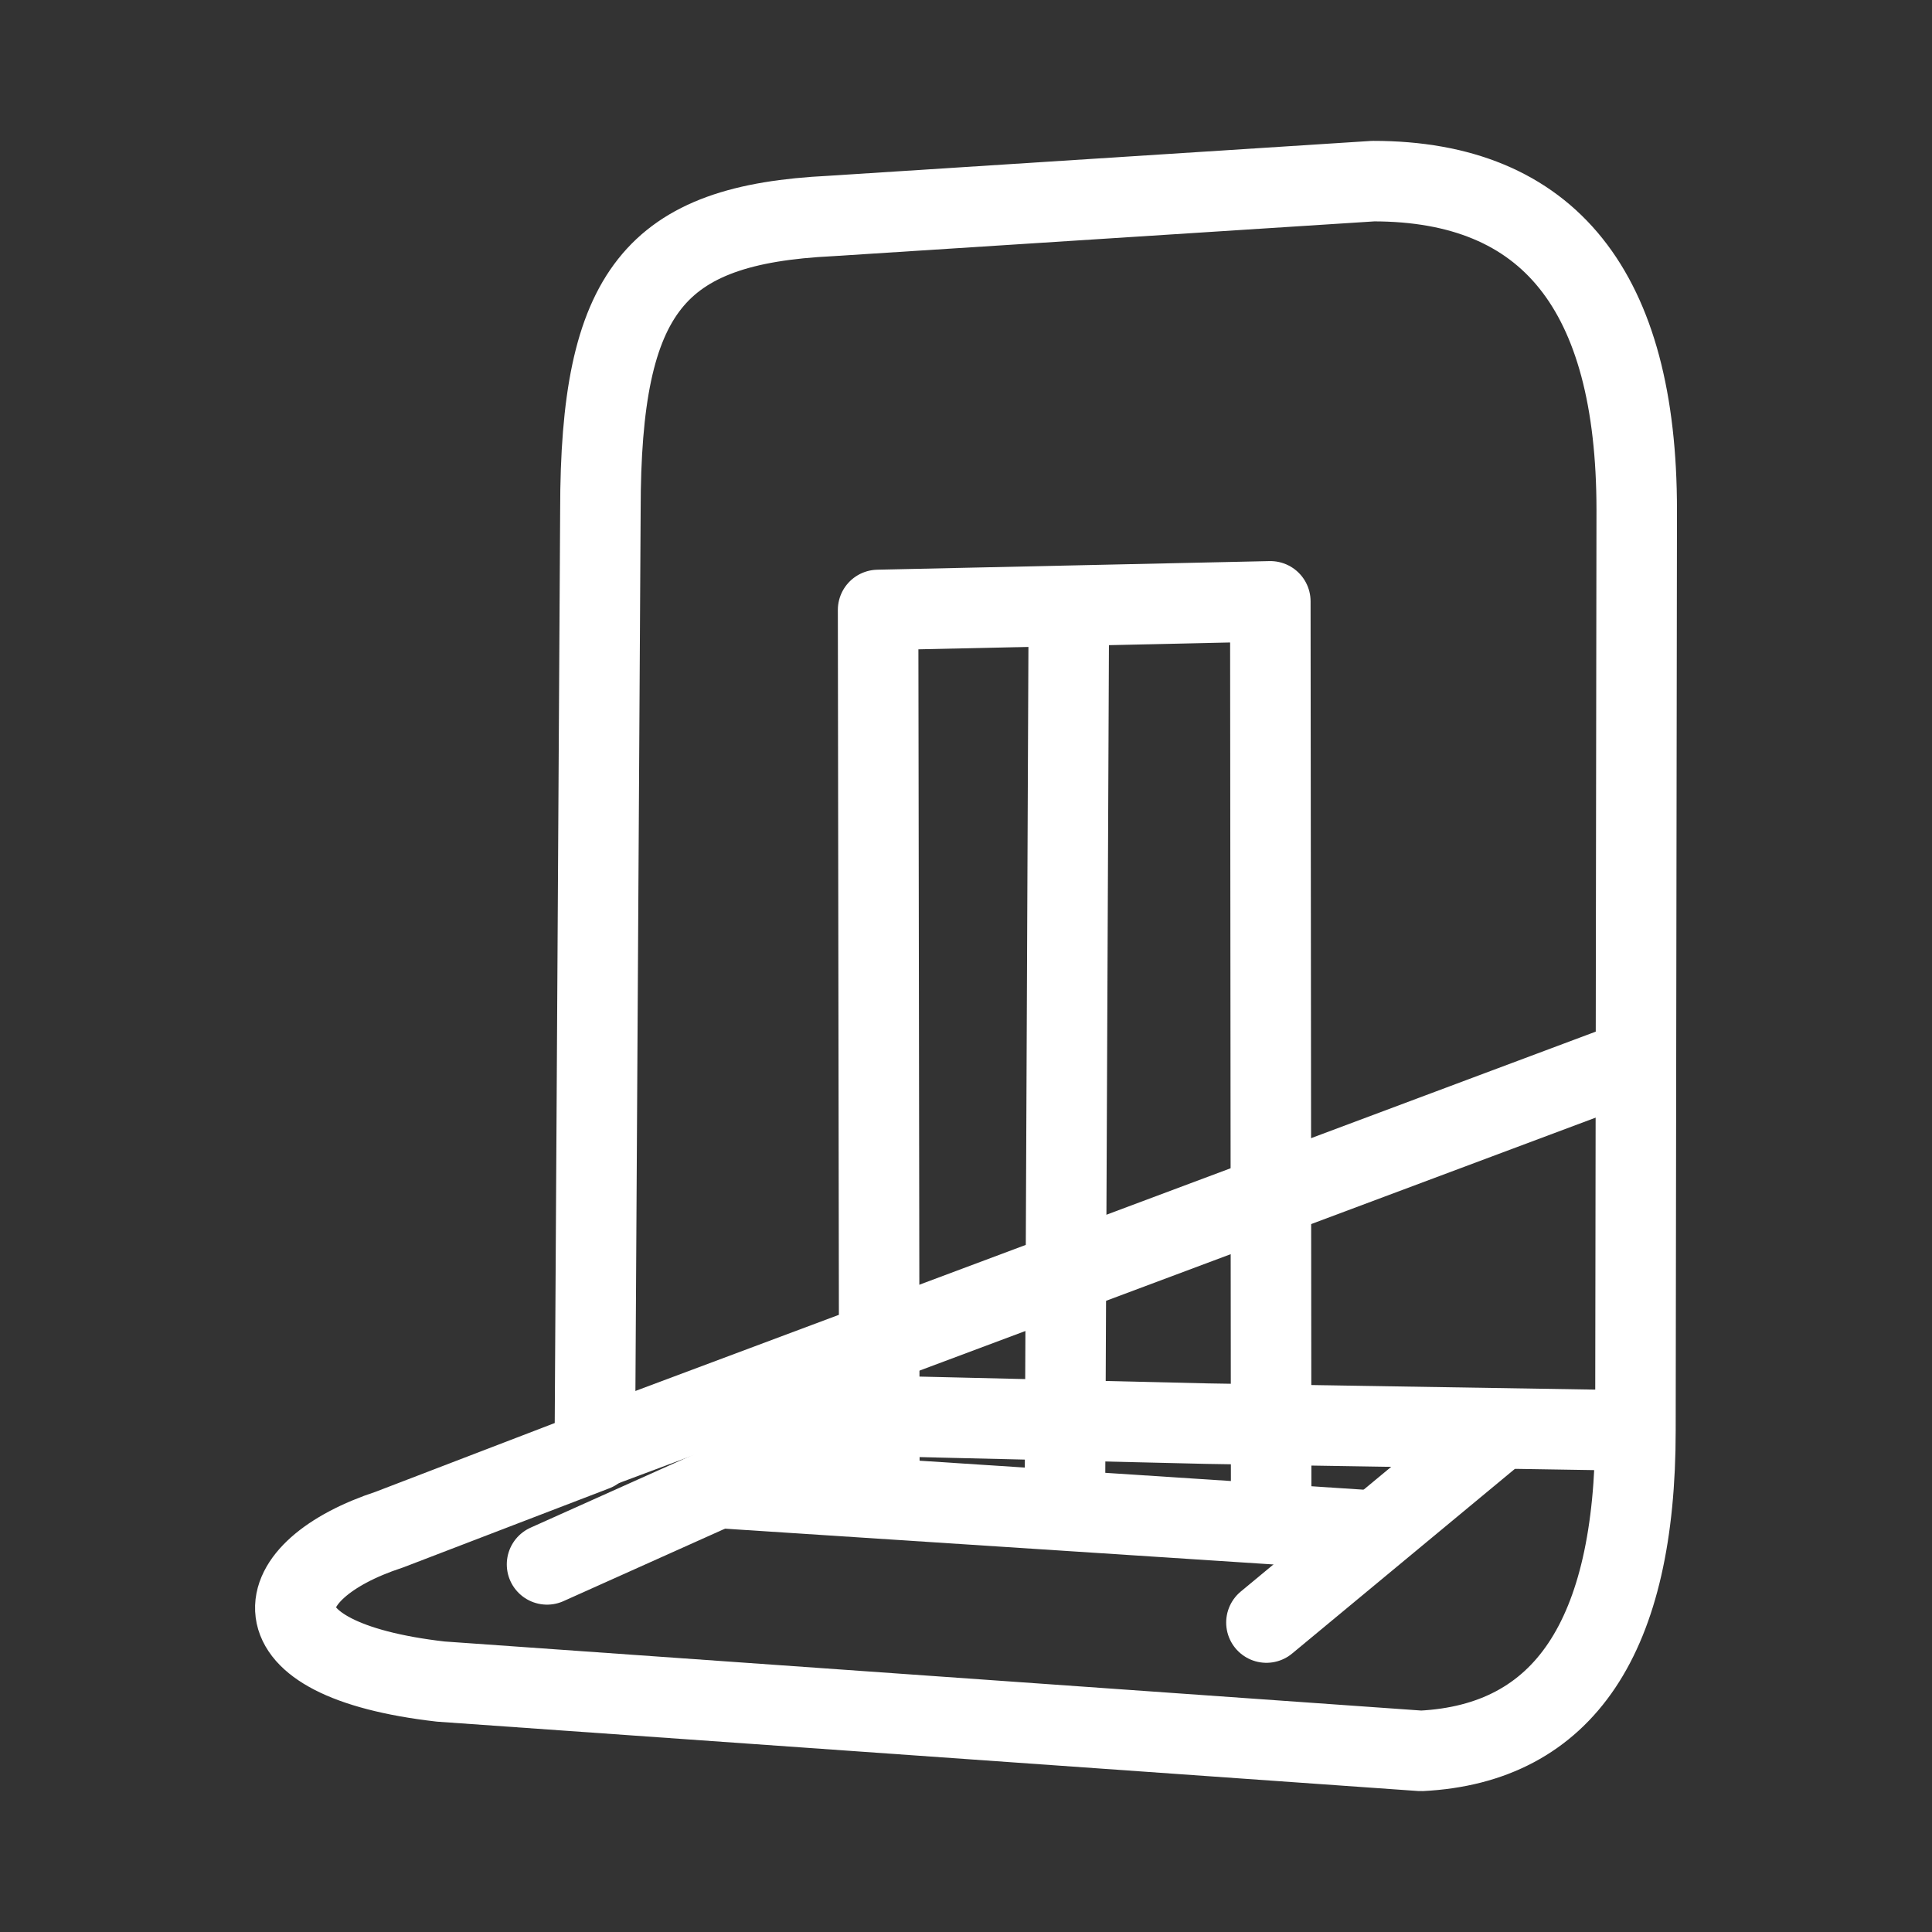 <?xml version="1.0" encoding="UTF-8"?><svg id="a" xmlns="http://www.w3.org/2000/svg" viewBox="0 0 48 48"><rect x="0" y="0" width="48" height="48" fill="#333333" stroke="none"/><defs><style>.b{stroke-width:2px;fill:none;stroke:#fff;stroke-linecap:round;stroke-linejoin:round;}</style></defs><path class="b" d="m26.555,15.154l-.096,21.821"/><path class="b" d="m21.848,36.857l-.032-21.703,9.745-.214.021,22.613"/><path class="b" d="m17.976,36.975l15.906,1.038"/><path class="b" d="m31.464,40.312l5.755-4.771"/><path class="b" d="m40.632,35.542c0,5.127-1.776,7.78-5.327,7.958l-24.356-1.722c-4.846-.556-4.343-2.77-1.273-3.776l5.102-1.958.139-23.372c0-5.455,1.359-7.092,5.723-7.306l13.478-.866c4.364,0,6.546,2.724,6.546,8.172l-.032,22.869-10.643-.171-8.172-.193-8.226,3.69"/><path class="b" d="m14.981,35.927l25.586-9.573"/></svg>